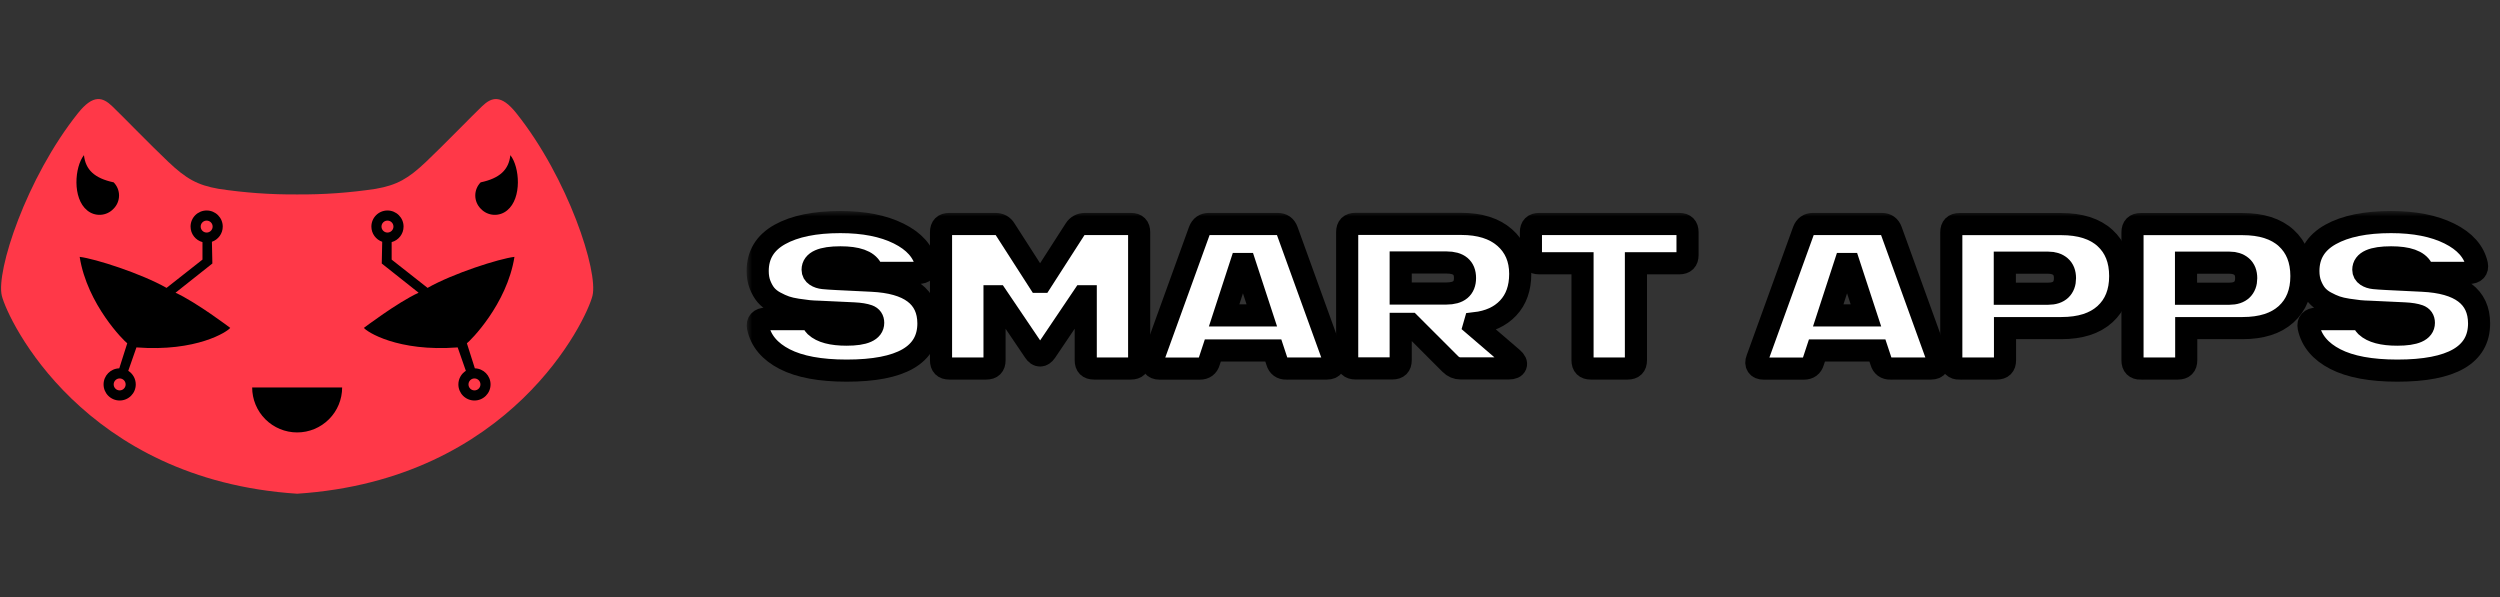 <svg width="226" height="54" viewBox="0 0 226 54" fill="none" xmlns="http://www.w3.org/2000/svg">
<rect x="0" y="0" width="226" height="54" fill="#333333" stroke="none"/>
<path d="M26.863 44.632C7.517 43.366 0.717 28.94 0.167 26.744C-0.382 24.548 2.364 16.099 7.052 10.227C8.44 8.49 9.291 8.792 10.135 9.594C10.979 10.396 13.598 13.1 15.204 14.62C16.809 16.141 17.823 16.734 19.766 17.071C22.115 17.426 24.488 17.595 26.863 17.577C29.239 17.595 31.611 17.426 33.96 17.071C35.903 16.732 36.917 16.141 38.522 14.62C40.127 13.1 42.746 10.396 43.591 9.594C44.436 8.792 45.287 8.49 46.673 10.227C51.361 16.099 54.108 24.547 53.558 26.744C53.009 28.941 46.209 43.366 26.863 44.632Z" fill="#FF3848"/>
<path d="M22.796 35.024C22.796 36.103 23.224 37.138 23.987 37.9C24.75 38.663 25.784 39.092 26.863 39.092C27.942 39.092 28.976 38.663 29.739 37.9C30.502 37.138 30.93 36.103 30.93 35.024H22.796Z" fill="black"/>
<path d="M46.136 14.025C45.995 15.346 45.183 16.117 43.453 16.484C43.138 16.802 42.963 17.233 42.965 17.68C42.967 18.128 43.147 18.557 43.464 18.872C43.768 19.197 44.184 19.392 44.628 19.419C45.071 19.446 45.508 19.301 45.848 19.016C47.201 17.915 46.981 15.089 46.136 14.025Z" fill="black"/>
<path d="M7.59 14.025C6.746 15.089 6.526 17.915 7.878 19.016C8.218 19.301 8.655 19.446 9.099 19.419C9.542 19.392 9.958 19.197 10.262 18.872C10.58 18.557 10.759 18.128 10.762 17.68C10.764 17.233 10.588 16.802 10.274 16.484C8.544 16.117 7.731 15.346 7.59 14.025Z" fill="black"/>
<path fill-rule="evenodd" clip-rule="evenodd" d="M19.157 21.857C19.727 21.66 20.136 21.119 20.136 20.482C20.136 19.679 19.485 19.028 18.681 19.028C17.878 19.028 17.227 19.679 17.227 20.482C17.227 21.155 17.684 21.721 18.304 21.887V23.468L15.056 26.025C12.75 24.716 8.594 23.386 7.202 23.22C7.888 27.542 11.237 30.849 11.503 31.032L10.783 33.298C9.995 33.316 9.363 33.96 9.363 34.752C9.363 35.555 10.014 36.206 10.818 36.206C11.621 36.206 12.272 35.555 12.272 34.752C12.272 34.234 12.002 33.78 11.595 33.522L12.334 31.406C17.778 31.822 20.579 29.973 20.812 29.64C20.812 29.64 17.799 27.355 15.867 26.461L19.198 23.821L19.157 21.857ZM18.681 19.942C18.383 19.942 18.141 20.184 18.141 20.482C18.141 20.781 18.383 21.023 18.681 21.023C18.98 21.023 19.222 20.781 19.222 20.482C19.222 20.184 18.98 19.942 18.681 19.942ZM10.818 34.211C10.519 34.211 10.277 34.453 10.277 34.752C10.277 35.05 10.519 35.292 10.818 35.292C11.116 35.292 11.358 35.05 11.358 34.752C11.358 34.453 11.116 34.211 10.818 34.211Z" fill="black"/>
<path fill-rule="evenodd" clip-rule="evenodd" d="M34.552 21.857C33.982 21.66 33.573 21.119 33.573 20.482C33.573 19.679 34.224 19.028 35.028 19.028C35.831 19.028 36.482 19.679 36.482 20.482C36.482 21.155 36.025 21.721 35.405 21.887V23.468L38.653 26.025C40.959 24.716 45.115 23.386 46.507 23.22C45.821 27.542 42.472 30.849 42.206 31.032L42.926 33.298C43.714 33.316 44.346 33.96 44.346 34.752C44.346 35.555 43.695 36.206 42.891 36.206C42.088 36.206 41.437 35.555 41.437 34.752C41.437 34.234 41.707 33.78 42.114 33.522L41.375 31.406C35.931 31.822 33.13 29.973 32.897 29.64C32.897 29.64 35.91 27.355 37.842 26.461L34.511 23.821L34.552 21.857ZM35.028 19.942C35.326 19.942 35.568 20.184 35.568 20.482C35.568 20.781 35.326 21.023 35.028 21.023C34.729 21.023 34.487 20.781 34.487 20.482C34.487 20.184 34.729 19.942 35.028 19.942ZM42.891 34.211C43.19 34.211 43.432 34.453 43.432 34.752C43.432 35.05 43.19 35.292 42.891 35.292C42.593 35.292 42.351 35.05 42.351 34.752C42.351 34.453 42.593 34.211 42.891 34.211Z" fill="black"/>
<mask id="path-7-outside-1_72_1567" maskUnits="userSpaceOnUse" x="67.495" y="19.075" width="158" height="16" fill="black">
<rect fill="white" x="67.495" y="19.075" width="158" height="16"/>
<path d="M72.786 28.812L72.723 28.849C73.078 28.849 73.333 28.967 73.488 29.204C73.524 29.277 73.606 29.377 73.725 29.505C74.272 30.006 75.21 30.252 76.531 30.252C78.135 30.252 78.936 29.896 78.936 29.186C78.936 28.867 78.791 28.648 78.49 28.539C78.189 28.43 77.752 28.357 77.178 28.329L74.062 28.183C73.688 28.174 73.37 28.156 73.105 28.129C72.841 28.102 72.495 28.056 72.076 27.992C71.657 27.928 71.301 27.846 71.01 27.746C70.718 27.646 70.399 27.5 70.062 27.318C69.725 27.136 69.452 26.917 69.242 26.671C69.033 26.425 68.86 26.115 68.714 25.751C68.568 25.386 68.495 24.967 68.495 24.503C68.495 23.045 69.16 21.942 70.499 21.195C71.839 20.448 73.661 20.075 75.966 20.075C78.089 20.075 79.847 20.421 81.241 21.113C82.635 21.806 83.465 22.735 83.729 23.91C83.774 24.147 83.738 24.329 83.61 24.466C83.483 24.603 83.291 24.667 83.027 24.667H79.601C79.191 24.667 78.945 24.594 78.873 24.457C78.827 24.357 78.791 24.293 78.763 24.257C78.408 23.592 77.479 23.264 75.975 23.264C74.299 23.264 73.461 23.637 73.461 24.384C73.461 24.612 73.561 24.785 73.752 24.913C73.944 25.04 74.171 25.113 74.436 25.14C74.7 25.168 75.101 25.195 75.638 25.222L78.809 25.377C82.216 25.541 83.92 26.826 83.929 29.231C83.929 32.083 81.469 33.504 76.54 33.504C74.153 33.504 72.285 33.158 70.937 32.466C69.588 31.773 68.787 30.817 68.522 29.596C68.477 29.35 68.513 29.158 68.641 29.022C68.768 28.885 68.96 28.812 69.224 28.812H72.786Z"/>
<path d="M97.177 20.74C97.377 20.421 97.678 20.257 98.079 20.248H102.233C102.734 20.248 102.98 20.494 102.98 20.995V32.566C102.98 33.067 102.734 33.313 102.233 33.313H98.899C98.397 33.313 98.151 33.067 98.151 32.566V26.78H97.924L94.553 31.782C94.389 32.019 94.216 32.138 94.024 32.138C93.833 32.138 93.66 32.019 93.505 31.782L90.125 26.78H89.906V32.566C89.906 33.067 89.66 33.313 89.159 33.313H85.815C85.314 33.313 85.068 33.067 85.068 32.566V20.995C85.068 20.494 85.314 20.248 85.815 20.248H89.979C90.38 20.248 90.68 20.412 90.872 20.74L93.915 25.477H94.133L97.177 20.74Z"/>
<path d="M116.319 33.313L116.291 33.322C115.845 33.322 115.563 33.113 115.444 32.703L115.107 31.682H109.64L109.303 32.703C109.185 33.113 108.902 33.322 108.456 33.322H104.821C104.547 33.322 104.356 33.24 104.247 33.076C104.137 32.912 104.128 32.703 104.228 32.457L108.429 20.849C108.584 20.448 108.866 20.248 109.285 20.248H115.499C115.927 20.248 116.209 20.448 116.355 20.849L120.555 32.457C120.656 32.703 120.647 32.903 120.537 33.067C120.428 33.231 120.237 33.313 119.963 33.313H116.319ZM110.661 28.512H114.068L112.547 23.865H112.173L110.661 28.512Z"/>
<path d="M133.265 29.413L136.737 32.393C137.001 32.621 137.101 32.83 137.028 33.022C136.955 33.213 136.746 33.304 136.399 33.304H132.035C131.689 33.304 131.379 33.176 131.115 32.912L127.48 29.277H126.623V32.557C126.623 33.058 126.377 33.304 125.876 33.304H122.533C122.031 33.304 121.785 33.058 121.785 32.557V20.986C121.785 20.485 122.031 20.239 122.533 20.239H132.09C133.766 20.239 135.078 20.649 136.017 21.469C136.955 22.289 137.429 23.382 137.429 24.758C137.429 26.042 137.065 27.072 136.336 27.846C135.607 28.621 134.605 29.076 133.32 29.222L133.265 29.413ZM130.76 26.534H130.751C131.871 26.534 132.436 26.07 132.436 25.131C132.436 24.193 131.88 23.728 130.76 23.728H126.623V26.534H130.76Z"/>
<path d="M151.806 20.248C152.307 20.248 152.553 20.494 152.553 20.995V23.054C152.553 23.555 152.307 23.801 151.806 23.801H147.888V32.566C147.888 33.067 147.642 33.313 147.141 33.313H143.807C143.306 33.313 143.06 33.067 143.06 32.566V23.801H139.142C138.641 23.801 138.395 23.555 138.395 23.054V20.995C138.395 20.494 138.641 20.248 139.142 20.248H151.806Z"/>
<path d="M170.93 33.313L170.903 33.322C170.456 33.322 170.174 33.113 170.056 32.703L169.718 31.682H164.252L163.915 32.703C163.796 33.113 163.514 33.322 163.067 33.322H159.432C159.159 33.322 158.967 33.24 158.858 33.076C158.749 32.912 158.74 32.703 158.84 32.457L163.04 20.849C163.195 20.448 163.477 20.248 163.896 20.248H170.11C170.538 20.248 170.821 20.448 170.967 20.849L175.167 32.457C175.267 32.703 175.258 32.903 175.149 33.067C175.039 33.231 174.848 33.313 174.575 33.313H170.93ZM165.272 28.512H168.68L167.158 23.865H166.785L165.272 28.512Z"/>
<path d="M177.162 33.313L177.144 33.322C176.643 33.322 176.397 33.076 176.397 32.575V21.004C176.397 20.503 176.643 20.257 177.144 20.257H186.328C188.05 20.257 189.371 20.676 190.291 21.514C191.211 22.352 191.667 23.5 191.667 24.958C191.667 26.416 191.211 27.564 190.291 28.402C189.371 29.24 188.059 29.66 186.346 29.66H181.253V32.566C181.253 33.067 181.007 33.313 180.506 33.313H177.162ZM181.235 26.553H185.143C185.654 26.553 186.036 26.425 186.291 26.179C186.546 25.933 186.674 25.587 186.674 25.149C186.674 24.685 186.537 24.339 186.264 24.102C185.991 23.865 185.617 23.746 185.152 23.746H181.235V26.553Z"/>
<path d="M193.544 33.313L193.525 33.322C193.024 33.322 192.778 33.076 192.778 32.575V21.004C192.778 20.503 193.024 20.257 193.525 20.257H202.709C204.431 20.257 205.752 20.676 206.673 21.514C207.593 22.352 208.048 23.5 208.048 24.958C208.048 26.416 207.593 27.564 206.673 28.402C205.752 29.24 204.44 29.66 202.728 29.66H197.635V32.566C197.635 33.067 197.389 33.313 196.887 33.313H193.544ZM197.616 26.553H201.525C202.035 26.553 202.418 26.425 202.673 26.179C202.928 25.933 203.056 25.587 203.056 25.149C203.056 24.685 202.919 24.339 202.646 24.102C202.372 23.865 201.999 23.746 201.534 23.746H197.616V26.553Z"/>
<path d="M212.968 28.812L212.905 28.849C213.26 28.849 213.515 28.967 213.67 29.204C213.706 29.277 213.788 29.377 213.907 29.505C214.453 30.006 215.392 30.252 216.713 30.252C218.317 30.252 219.118 29.896 219.118 29.186C219.118 28.867 218.973 28.648 218.672 28.539C218.371 28.43 217.934 28.357 217.36 28.329L214.244 28.183C213.87 28.174 213.551 28.156 213.287 28.129C213.023 28.102 212.677 28.056 212.258 27.992C211.839 27.928 211.483 27.846 211.192 27.746C210.9 27.646 210.581 27.5 210.244 27.318C209.907 27.136 209.634 26.917 209.424 26.671C209.215 26.425 209.042 26.115 208.896 25.751C208.75 25.386 208.677 24.967 208.677 24.503C208.677 23.045 209.342 21.942 210.682 21.195C212.021 20.448 213.843 20.075 216.148 20.075C218.271 20.075 220.029 20.421 221.423 21.113C222.817 21.806 223.646 22.735 223.911 23.91C223.956 24.147 223.92 24.329 223.792 24.466C223.665 24.603 223.473 24.667 223.209 24.667H219.783C219.373 24.667 219.127 24.594 219.055 24.457C219.009 24.357 218.973 24.293 218.945 24.257C218.59 23.592 217.661 23.264 216.157 23.264C214.481 23.264 213.643 23.637 213.643 24.384C213.643 24.612 213.743 24.785 213.934 24.913C214.125 25.04 214.353 25.113 214.617 25.14C214.882 25.168 215.283 25.195 215.82 25.222L218.991 25.377C222.398 25.541 224.102 26.826 224.111 29.231C224.111 32.083 221.651 33.504 216.722 33.504C214.335 33.504 212.467 33.158 211.119 32.466C209.77 31.773 208.969 30.817 208.704 29.596C208.659 29.35 208.695 29.158 208.823 29.022C208.95 28.885 209.142 28.812 209.406 28.812H212.968Z"/>
</mask>
<path d="M72.786 28.812L72.723 28.849C73.078 28.849 73.333 28.967 73.488 29.204C73.524 29.277 73.606 29.377 73.725 29.505C74.272 30.006 75.21 30.252 76.531 30.252C78.135 30.252 78.936 29.896 78.936 29.186C78.936 28.867 78.791 28.648 78.49 28.539C78.189 28.43 77.752 28.357 77.178 28.329L74.062 28.183C73.688 28.174 73.37 28.156 73.105 28.129C72.841 28.102 72.495 28.056 72.076 27.992C71.657 27.928 71.301 27.846 71.01 27.746C70.718 27.646 70.399 27.5 70.062 27.318C69.725 27.136 69.452 26.917 69.242 26.671C69.033 26.425 68.86 26.115 68.714 25.751C68.568 25.386 68.495 24.967 68.495 24.503C68.495 23.045 69.16 21.942 70.499 21.195C71.839 20.448 73.661 20.075 75.966 20.075C78.089 20.075 79.847 20.421 81.241 21.113C82.635 21.806 83.465 22.735 83.729 23.91C83.774 24.147 83.738 24.329 83.61 24.466C83.483 24.603 83.291 24.667 83.027 24.667H79.601C79.191 24.667 78.945 24.594 78.873 24.457C78.827 24.357 78.791 24.293 78.763 24.257C78.408 23.592 77.479 23.264 75.975 23.264C74.299 23.264 73.461 23.637 73.461 24.384C73.461 24.612 73.561 24.785 73.752 24.913C73.944 25.04 74.171 25.113 74.436 25.14C74.7 25.168 75.101 25.195 75.638 25.222L78.809 25.377C82.216 25.541 83.92 26.826 83.929 29.231C83.929 32.083 81.469 33.504 76.54 33.504C74.153 33.504 72.285 33.158 70.937 32.466C69.588 31.773 68.787 30.817 68.522 29.596C68.477 29.35 68.513 29.158 68.641 29.022C68.768 28.885 68.96 28.812 69.224 28.812H72.786Z" fill="white"/>
<path d="M97.177 20.74C97.377 20.421 97.678 20.257 98.079 20.248H102.233C102.734 20.248 102.98 20.494 102.98 20.995V32.566C102.98 33.067 102.734 33.313 102.233 33.313H98.899C98.397 33.313 98.151 33.067 98.151 32.566V26.78H97.924L94.553 31.782C94.389 32.019 94.216 32.138 94.024 32.138C93.833 32.138 93.66 32.019 93.505 31.782L90.125 26.78H89.906V32.566C89.906 33.067 89.66 33.313 89.159 33.313H85.815C85.314 33.313 85.068 33.067 85.068 32.566V20.995C85.068 20.494 85.314 20.248 85.815 20.248H89.979C90.38 20.248 90.68 20.412 90.872 20.74L93.915 25.477H94.133L97.177 20.74Z" fill="white"/>
<path d="M116.319 33.313L116.291 33.322C115.845 33.322 115.563 33.113 115.444 32.703L115.107 31.682H109.64L109.303 32.703C109.185 33.113 108.902 33.322 108.456 33.322H104.821C104.547 33.322 104.356 33.24 104.247 33.076C104.137 32.912 104.128 32.703 104.228 32.457L108.429 20.849C108.584 20.448 108.866 20.248 109.285 20.248H115.499C115.927 20.248 116.209 20.448 116.355 20.849L120.555 32.457C120.656 32.703 120.647 32.903 120.537 33.067C120.428 33.231 120.237 33.313 119.963 33.313H116.319ZM110.661 28.512H114.068L112.547 23.865H112.173L110.661 28.512Z" fill="white"/>
<path d="M133.265 29.413L136.737 32.393C137.001 32.621 137.101 32.83 137.028 33.022C136.955 33.213 136.746 33.304 136.399 33.304H132.035C131.689 33.304 131.379 33.176 131.115 32.912L127.48 29.277H126.623V32.557C126.623 33.058 126.377 33.304 125.876 33.304H122.533C122.031 33.304 121.785 33.058 121.785 32.557V20.986C121.785 20.485 122.031 20.239 122.533 20.239H132.09C133.766 20.239 135.078 20.649 136.017 21.469C136.955 22.289 137.429 23.382 137.429 24.758C137.429 26.042 137.065 27.072 136.336 27.846C135.607 28.621 134.605 29.076 133.32 29.222L133.265 29.413ZM130.76 26.534H130.751C131.871 26.534 132.436 26.07 132.436 25.131C132.436 24.193 131.88 23.728 130.76 23.728H126.623V26.534H130.76Z" fill="white"/>
<path d="M151.806 20.248C152.307 20.248 152.553 20.494 152.553 20.995V23.054C152.553 23.555 152.307 23.801 151.806 23.801H147.888V32.566C147.888 33.067 147.642 33.313 147.141 33.313H143.807C143.306 33.313 143.06 33.067 143.06 32.566V23.801H139.142C138.641 23.801 138.395 23.555 138.395 23.054V20.995C138.395 20.494 138.641 20.248 139.142 20.248H151.806Z" fill="white"/>
<path d="M170.93 33.313L170.903 33.322C170.456 33.322 170.174 33.113 170.056 32.703L169.718 31.682H164.252L163.915 32.703C163.796 33.113 163.514 33.322 163.067 33.322H159.432C159.159 33.322 158.967 33.24 158.858 33.076C158.749 32.912 158.74 32.703 158.84 32.457L163.04 20.849C163.195 20.448 163.477 20.248 163.896 20.248H170.11C170.538 20.248 170.821 20.448 170.967 20.849L175.167 32.457C175.267 32.703 175.258 32.903 175.149 33.067C175.039 33.231 174.848 33.313 174.575 33.313H170.93ZM165.272 28.512H168.68L167.158 23.865H166.785L165.272 28.512Z" fill="white"/>
<path d="M177.162 33.313L177.144 33.322C176.643 33.322 176.397 33.076 176.397 32.575V21.004C176.397 20.503 176.643 20.257 177.144 20.257H186.328C188.05 20.257 189.371 20.676 190.291 21.514C191.211 22.352 191.667 23.5 191.667 24.958C191.667 26.416 191.211 27.564 190.291 28.402C189.371 29.24 188.059 29.66 186.346 29.66H181.253V32.566C181.253 33.067 181.007 33.313 180.506 33.313H177.162ZM181.235 26.553H185.143C185.654 26.553 186.036 26.425 186.291 26.179C186.546 25.933 186.674 25.587 186.674 25.149C186.674 24.685 186.537 24.339 186.264 24.102C185.991 23.865 185.617 23.746 185.152 23.746H181.235V26.553Z" fill="white"/>
<path d="M193.544 33.313L193.525 33.322C193.024 33.322 192.778 33.076 192.778 32.575V21.004C192.778 20.503 193.024 20.257 193.525 20.257H202.709C204.431 20.257 205.752 20.676 206.673 21.514C207.593 22.352 208.048 23.5 208.048 24.958C208.048 26.416 207.593 27.564 206.673 28.402C205.752 29.24 204.44 29.66 202.728 29.66H197.635V32.566C197.635 33.067 197.389 33.313 196.887 33.313H193.544ZM197.616 26.553H201.525C202.035 26.553 202.418 26.425 202.673 26.179C202.928 25.933 203.056 25.587 203.056 25.149C203.056 24.685 202.919 24.339 202.646 24.102C202.372 23.865 201.999 23.746 201.534 23.746H197.616V26.553Z" fill="white"/>
<path d="M212.968 28.812L212.905 28.849C213.26 28.849 213.515 28.967 213.67 29.204C213.706 29.277 213.788 29.377 213.907 29.505C214.453 30.006 215.392 30.252 216.713 30.252C218.317 30.252 219.118 29.896 219.118 29.186C219.118 28.867 218.973 28.648 218.672 28.539C218.371 28.43 217.934 28.357 217.36 28.329L214.244 28.183C213.87 28.174 213.551 28.156 213.287 28.129C213.023 28.102 212.677 28.056 212.258 27.992C211.839 27.928 211.483 27.846 211.192 27.746C210.9 27.646 210.581 27.5 210.244 27.318C209.907 27.136 209.634 26.917 209.424 26.671C209.215 26.425 209.042 26.115 208.896 25.751C208.75 25.386 208.677 24.967 208.677 24.503C208.677 23.045 209.342 21.942 210.682 21.195C212.021 20.448 213.843 20.075 216.148 20.075C218.271 20.075 220.029 20.421 221.423 21.113C222.817 21.806 223.646 22.735 223.911 23.91C223.956 24.147 223.92 24.329 223.792 24.466C223.665 24.603 223.473 24.667 223.209 24.667H219.783C219.373 24.667 219.127 24.594 219.055 24.457C219.009 24.357 218.973 24.293 218.945 24.257C218.59 23.592 217.661 23.264 216.157 23.264C214.481 23.264 213.643 23.637 213.643 24.384C213.643 24.612 213.743 24.785 213.934 24.913C214.125 25.04 214.353 25.113 214.617 25.14C214.882 25.168 215.283 25.195 215.82 25.222L218.991 25.377C222.398 25.541 224.102 26.826 224.111 29.231C224.111 32.083 221.651 33.504 216.722 33.504C214.335 33.504 212.467 33.158 211.119 32.466C209.77 31.773 208.969 30.817 208.704 29.596C208.659 29.35 208.695 29.158 208.823 29.022C208.95 28.885 209.142 28.812 209.406 28.812H212.968Z" fill="white"/>
<path d="M72.786 28.812L72.723 28.849C73.078 28.849 73.333 28.967 73.488 29.204C73.524 29.277 73.606 29.377 73.725 29.505C74.272 30.006 75.21 30.252 76.531 30.252C78.135 30.252 78.936 29.896 78.936 29.186C78.936 28.867 78.791 28.648 78.49 28.539C78.189 28.43 77.752 28.357 77.178 28.329L74.062 28.183C73.688 28.174 73.37 28.156 73.105 28.129C72.841 28.102 72.495 28.056 72.076 27.992C71.657 27.928 71.301 27.846 71.01 27.746C70.718 27.646 70.399 27.5 70.062 27.318C69.725 27.136 69.452 26.917 69.242 26.671C69.033 26.425 68.86 26.115 68.714 25.751C68.568 25.386 68.495 24.967 68.495 24.503C68.495 23.045 69.16 21.942 70.499 21.195C71.839 20.448 73.661 20.075 75.966 20.075C78.089 20.075 79.847 20.421 81.241 21.113C82.635 21.806 83.465 22.735 83.729 23.91C83.774 24.147 83.738 24.329 83.61 24.466C83.483 24.603 83.291 24.667 83.027 24.667H79.601C79.191 24.667 78.945 24.594 78.873 24.457C78.827 24.357 78.791 24.293 78.763 24.257C78.408 23.592 77.479 23.264 75.975 23.264C74.299 23.264 73.461 23.637 73.461 24.384C73.461 24.612 73.561 24.785 73.752 24.913C73.944 25.04 74.171 25.113 74.436 25.14C74.7 25.168 75.101 25.195 75.638 25.222L78.809 25.377C82.216 25.541 83.92 26.826 83.929 29.231C83.929 32.083 81.469 33.504 76.54 33.504C74.153 33.504 72.285 33.158 70.937 32.466C69.588 31.773 68.787 30.817 68.522 29.596C68.477 29.35 68.513 29.158 68.641 29.022C68.768 28.885 68.96 28.812 69.224 28.812H72.786Z" stroke="black" stroke-width="2" mask="url(#path-7-outside-1_72_1567)"/>
<path d="M97.177 20.74C97.377 20.421 97.678 20.257 98.079 20.248H102.233C102.734 20.248 102.98 20.494 102.98 20.995V32.566C102.98 33.067 102.734 33.313 102.233 33.313H98.899C98.397 33.313 98.151 33.067 98.151 32.566V26.78H97.924L94.553 31.782C94.389 32.019 94.216 32.138 94.024 32.138C93.833 32.138 93.66 32.019 93.505 31.782L90.125 26.78H89.906V32.566C89.906 33.067 89.66 33.313 89.159 33.313H85.815C85.314 33.313 85.068 33.067 85.068 32.566V20.995C85.068 20.494 85.314 20.248 85.815 20.248H89.979C90.38 20.248 90.68 20.412 90.872 20.74L93.915 25.477H94.133L97.177 20.74Z" stroke="black" stroke-width="2" mask="url(#path-7-outside-1_72_1567)"/>
<path d="M116.319 33.313L116.291 33.322C115.845 33.322 115.563 33.113 115.444 32.703L115.107 31.682H109.64L109.303 32.703C109.185 33.113 108.902 33.322 108.456 33.322H104.821C104.547 33.322 104.356 33.24 104.247 33.076C104.137 32.912 104.128 32.703 104.228 32.457L108.429 20.849C108.584 20.448 108.866 20.248 109.285 20.248H115.499C115.927 20.248 116.209 20.448 116.355 20.849L120.555 32.457C120.656 32.703 120.647 32.903 120.537 33.067C120.428 33.231 120.237 33.313 119.963 33.313H116.319ZM110.661 28.512H114.068L112.547 23.865H112.173L110.661 28.512Z" stroke="black" stroke-width="2" mask="url(#path-7-outside-1_72_1567)"/>
<path d="M133.265 29.413L136.737 32.393C137.001 32.621 137.101 32.83 137.028 33.022C136.955 33.213 136.746 33.304 136.399 33.304H132.035C131.689 33.304 131.379 33.176 131.115 32.912L127.48 29.277H126.623V32.557C126.623 33.058 126.377 33.304 125.876 33.304H122.533C122.031 33.304 121.785 33.058 121.785 32.557V20.986C121.785 20.485 122.031 20.239 122.533 20.239H132.09C133.766 20.239 135.078 20.649 136.017 21.469C136.955 22.289 137.429 23.382 137.429 24.758C137.429 26.042 137.065 27.072 136.336 27.846C135.607 28.621 134.605 29.076 133.32 29.222L133.265 29.413ZM130.76 26.534H130.751C131.871 26.534 132.436 26.07 132.436 25.131C132.436 24.193 131.88 23.728 130.76 23.728H126.623V26.534H130.76Z" stroke="black" stroke-width="2" mask="url(#path-7-outside-1_72_1567)"/>
<path d="M151.806 20.248C152.307 20.248 152.553 20.494 152.553 20.995V23.054C152.553 23.555 152.307 23.801 151.806 23.801H147.888V32.566C147.888 33.067 147.642 33.313 147.141 33.313H143.807C143.306 33.313 143.06 33.067 143.06 32.566V23.801H139.142C138.641 23.801 138.395 23.555 138.395 23.054V20.995C138.395 20.494 138.641 20.248 139.142 20.248H151.806Z" stroke="black" stroke-width="2" mask="url(#path-7-outside-1_72_1567)"/>
<path d="M170.93 33.313L170.903 33.322C170.456 33.322 170.174 33.113 170.056 32.703L169.718 31.682H164.252L163.915 32.703C163.796 33.113 163.514 33.322 163.067 33.322H159.432C159.159 33.322 158.967 33.24 158.858 33.076C158.749 32.912 158.74 32.703 158.84 32.457L163.04 20.849C163.195 20.448 163.477 20.248 163.896 20.248H170.11C170.538 20.248 170.821 20.448 170.967 20.849L175.167 32.457C175.267 32.703 175.258 32.903 175.149 33.067C175.039 33.231 174.848 33.313 174.575 33.313H170.93ZM165.272 28.512H168.68L167.158 23.865H166.785L165.272 28.512Z" stroke="black" stroke-width="2" mask="url(#path-7-outside-1_72_1567)"/>
<path d="M177.162 33.313L177.144 33.322C176.643 33.322 176.397 33.076 176.397 32.575V21.004C176.397 20.503 176.643 20.257 177.144 20.257H186.328C188.05 20.257 189.371 20.676 190.291 21.514C191.211 22.352 191.667 23.5 191.667 24.958C191.667 26.416 191.211 27.564 190.291 28.402C189.371 29.24 188.059 29.66 186.346 29.66H181.253V32.566C181.253 33.067 181.007 33.313 180.506 33.313H177.162ZM181.235 26.553H185.143C185.654 26.553 186.036 26.425 186.291 26.179C186.546 25.933 186.674 25.587 186.674 25.149C186.674 24.685 186.537 24.339 186.264 24.102C185.991 23.865 185.617 23.746 185.152 23.746H181.235V26.553Z" stroke="black" stroke-width="2" mask="url(#path-7-outside-1_72_1567)"/>
<path d="M193.544 33.313L193.525 33.322C193.024 33.322 192.778 33.076 192.778 32.575V21.004C192.778 20.503 193.024 20.257 193.525 20.257H202.709C204.431 20.257 205.752 20.676 206.673 21.514C207.593 22.352 208.048 23.5 208.048 24.958C208.048 26.416 207.593 27.564 206.673 28.402C205.752 29.24 204.44 29.66 202.728 29.66H197.635V32.566C197.635 33.067 197.389 33.313 196.887 33.313H193.544ZM197.616 26.553H201.525C202.035 26.553 202.418 26.425 202.673 26.179C202.928 25.933 203.056 25.587 203.056 25.149C203.056 24.685 202.919 24.339 202.646 24.102C202.372 23.865 201.999 23.746 201.534 23.746H197.616V26.553Z" stroke="black" stroke-width="2" mask="url(#path-7-outside-1_72_1567)"/>
<path d="M212.968 28.812L212.905 28.849C213.26 28.849 213.515 28.967 213.67 29.204C213.706 29.277 213.788 29.377 213.907 29.505C214.453 30.006 215.392 30.252 216.713 30.252C218.317 30.252 219.118 29.896 219.118 29.186C219.118 28.867 218.973 28.648 218.672 28.539C218.371 28.43 217.934 28.357 217.36 28.329L214.244 28.183C213.87 28.174 213.551 28.156 213.287 28.129C213.023 28.102 212.677 28.056 212.258 27.992C211.839 27.928 211.483 27.846 211.192 27.746C210.9 27.646 210.581 27.5 210.244 27.318C209.907 27.136 209.634 26.917 209.424 26.671C209.215 26.425 209.042 26.115 208.896 25.751C208.75 25.386 208.677 24.967 208.677 24.503C208.677 23.045 209.342 21.942 210.682 21.195C212.021 20.448 213.843 20.075 216.148 20.075C218.271 20.075 220.029 20.421 221.423 21.113C222.817 21.806 223.646 22.735 223.911 23.91C223.956 24.147 223.92 24.329 223.792 24.466C223.665 24.603 223.473 24.667 223.209 24.667H219.783C219.373 24.667 219.127 24.594 219.055 24.457C219.009 24.357 218.973 24.293 218.945 24.257C218.59 23.592 217.661 23.264 216.157 23.264C214.481 23.264 213.643 23.637 213.643 24.384C213.643 24.612 213.743 24.785 213.934 24.913C214.125 25.04 214.353 25.113 214.617 25.14C214.882 25.168 215.283 25.195 215.82 25.222L218.991 25.377C222.398 25.541 224.102 26.826 224.111 29.231C224.111 32.083 221.651 33.504 216.722 33.504C214.335 33.504 212.467 33.158 211.119 32.466C209.77 31.773 208.969 30.817 208.704 29.596C208.659 29.35 208.695 29.158 208.823 29.022C208.95 28.885 209.142 28.812 209.406 28.812H212.968Z" stroke="black" stroke-width="2" mask="url(#path-7-outside-1_72_1567)"/>
</svg>
